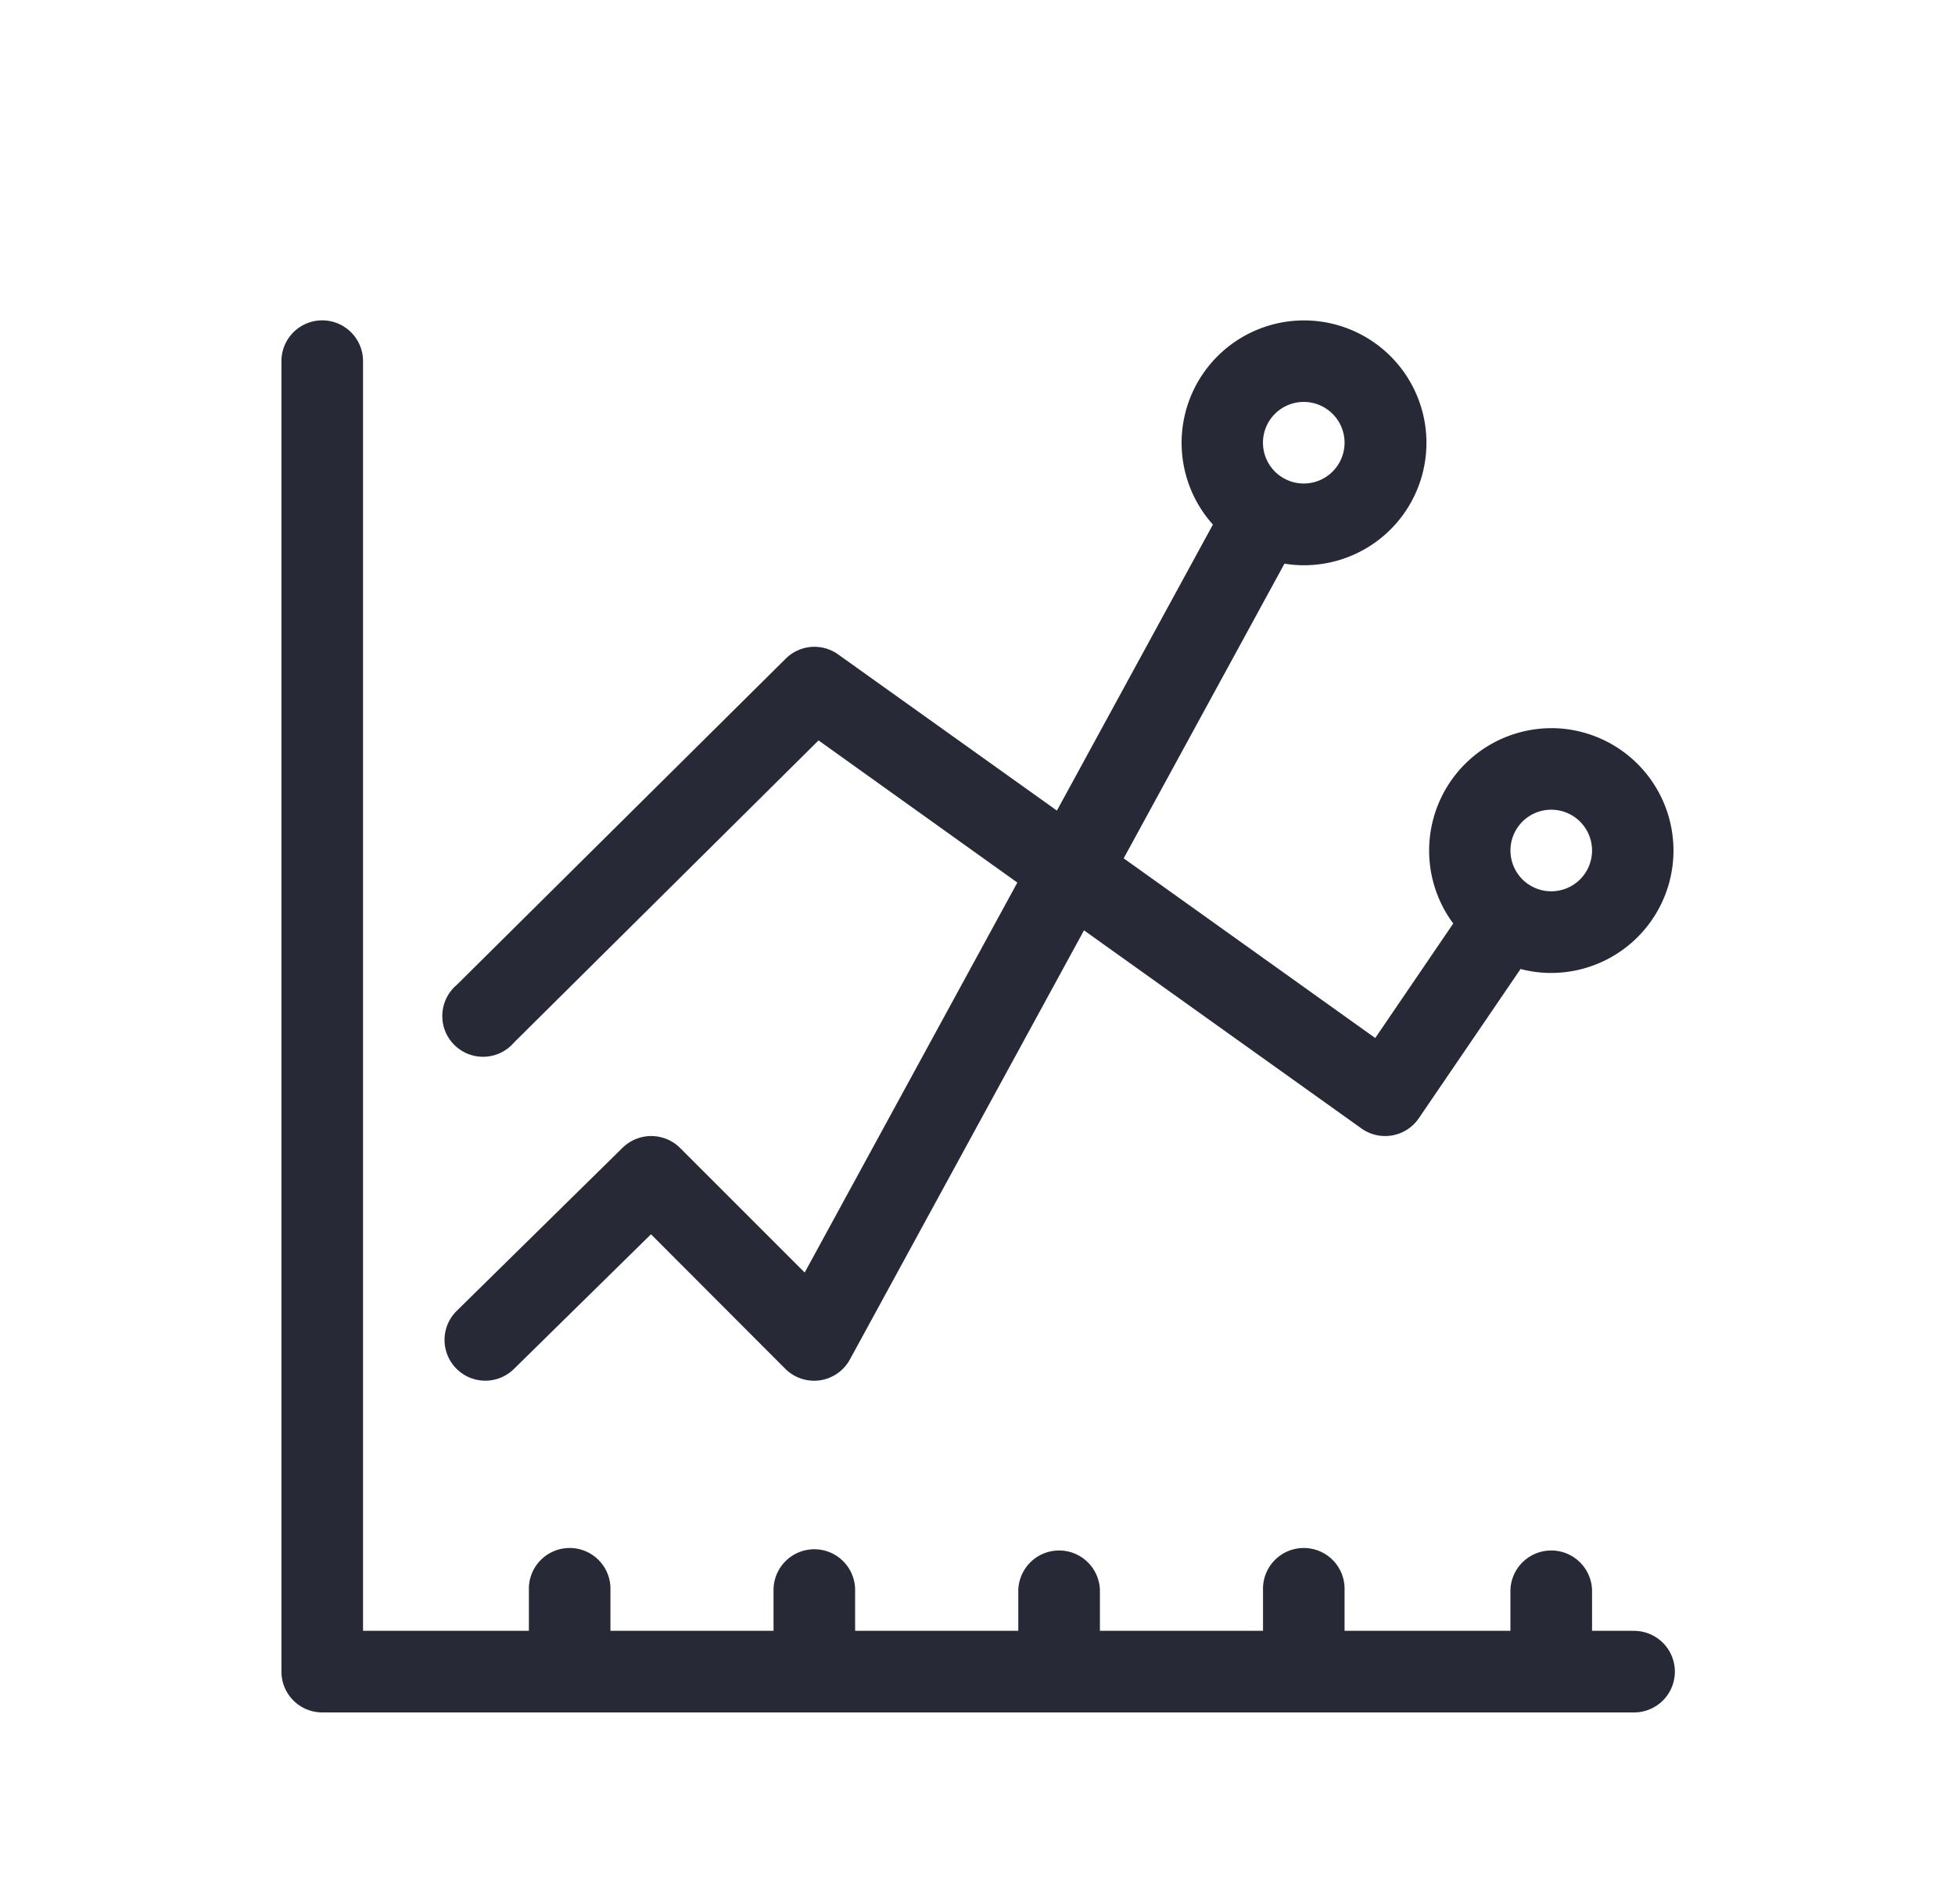 <svg id="Capa_1" data-name="Capa 1" xmlns="http://www.w3.org/2000/svg" viewBox="0 0 495.06 482.28"><defs><style>.cls-1{fill:#272a36;fill-rule:evenodd;}</style></defs><path class="cls-1" d="M413.47,413H403.15V402.68a10.34,10.34,0,0,0-20.67,0V413h-42V402.68a10.33,10.33,0,1,0-20.65,0V413h-41.3V402.68a10.34,10.34,0,0,0-20.67,0V413H216.54V402.68a10.33,10.33,0,1,0-20.66,0V413h-41.3V402.68a10.33,10.33,0,1,0-20.65,0V413h-42V91.46a10.33,10.33,0,1,0-20.66,0V423.35a10.32,10.32,0,0,0,10.32,10.32H413.47a10.33,10.33,0,1,0,0-20.65Z"/><path class="cls-1" d="M392.83,184.41A31,31,0,0,0,368,233.88l-19.75,29-63.7-45.51,40.71-74.62a31,31,0,1,0-18.12-9.9l-39.5,72.43-55.4-39.55a10.31,10.31,0,0,0-13.27,1.07l-83.3,82.62A10.32,10.32,0,1,0,130.18,264l77.1-76.49,50.34,36-53.85,98.76-31.54-31.54a10.37,10.37,0,0,0-14.58-.06l-42,41.31a10.32,10.32,0,1,0,14.49,14.71l34.71-34.11,34,34.06a10.32,10.32,0,0,0,16.37-2.36l59.28-108.67,70.25,50.17a10.33,10.33,0,0,0,14.53-2.58l25.77-37.8a30.14,30.14,0,0,0,7.72,1,31,31,0,0,0,0-62Zm-62.68-82.62a10.33,10.33,0,1,1-10.33,10.34,10.32,10.32,0,0,1,10.33-10.34Zm62.68,123.93a10.33,10.33,0,1,1,10.32-10.32A10.33,10.33,0,0,1,392.83,225.72Z"/></svg>